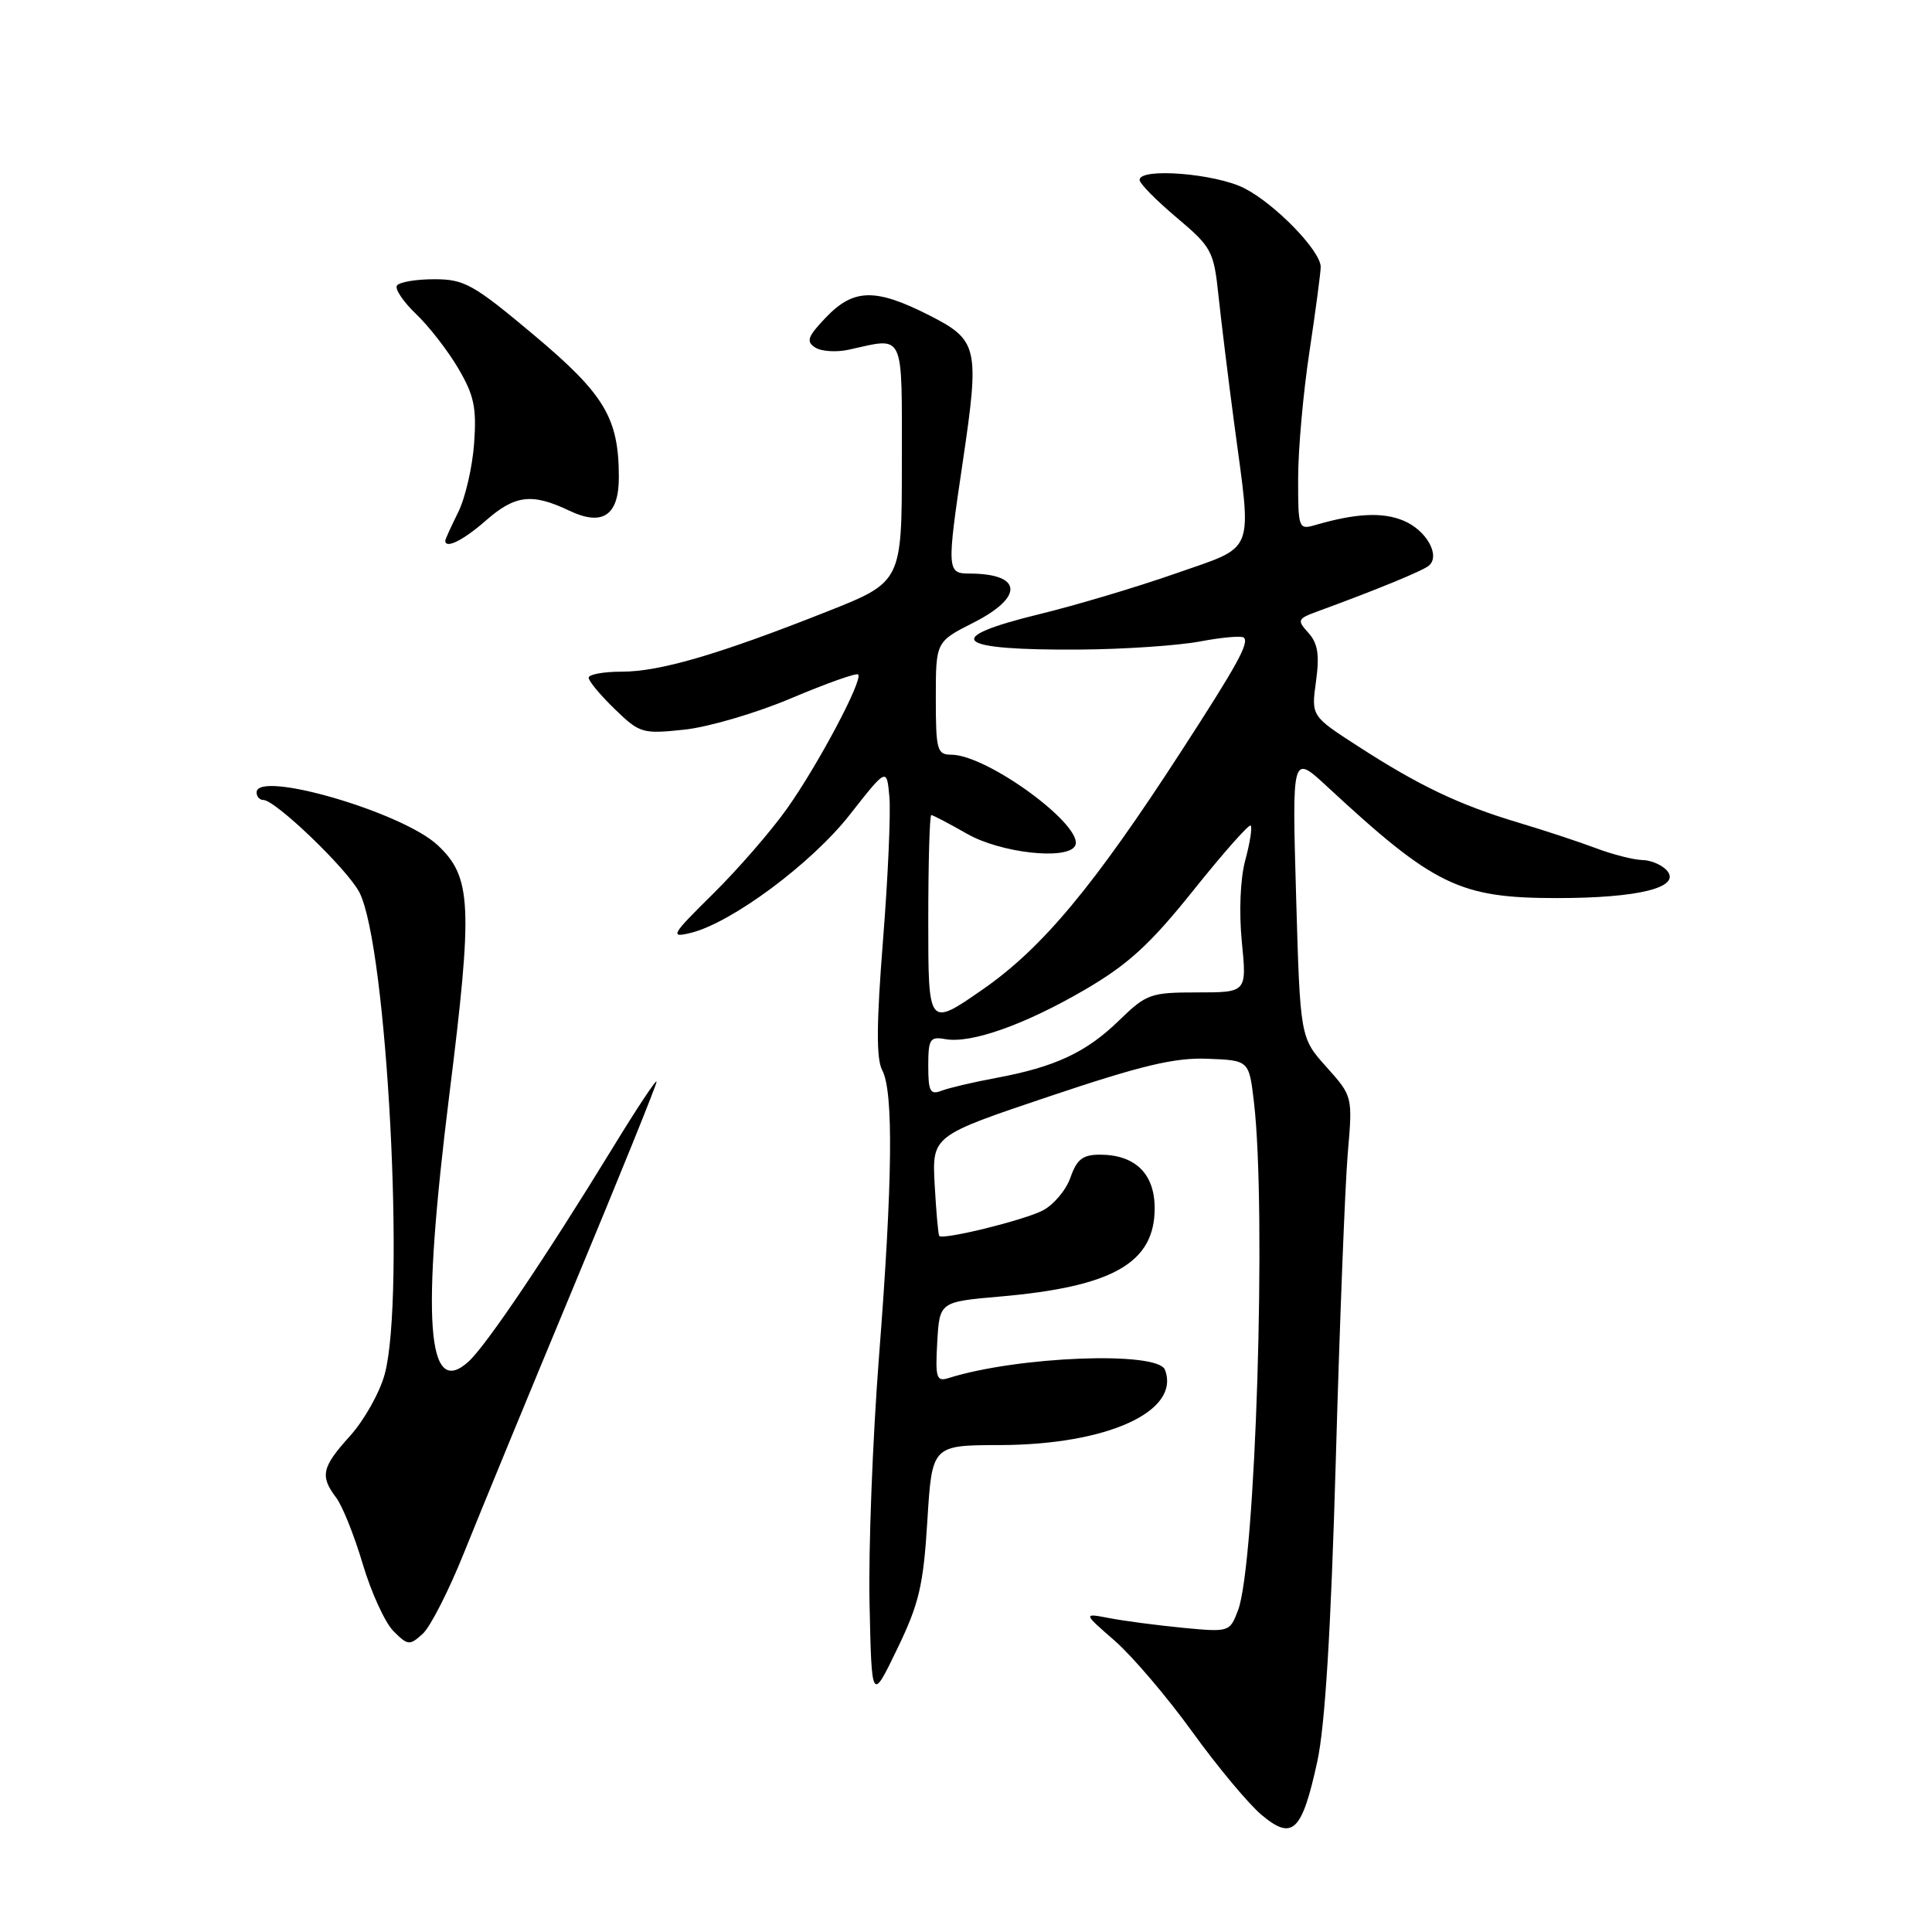 <?xml version="1.0" encoding="UTF-8" standalone="no"?>
<!DOCTYPE svg PUBLIC "-//W3C//DTD SVG 1.1//EN" "http://www.w3.org/Graphics/SVG/1.1/DTD/svg11.dtd" >
<svg xmlns="http://www.w3.org/2000/svg" xmlns:xlink="http://www.w3.org/1999/xlink" version="1.1" viewBox="0 0 256 256">
 <g >
 <path fill="currentColor"
d=" M 174.54 233.45 C 175.58 228.69 176.35 216.13 177.00 193.50 C 177.51 175.35 178.23 157.07 178.58 152.88 C 179.24 145.27 179.24 145.27 175.76 141.38 C 172.28 137.50 172.28 137.50 171.74 118.71 C 171.20 99.91 171.20 99.91 175.85 104.22 C 190.05 117.38 193.39 119.00 206.32 119.00 C 217.08 119.00 222.74 117.60 220.91 115.39 C 220.27 114.63 218.80 113.98 217.63 113.96 C 216.46 113.93 213.70 113.23 211.50 112.40 C 209.30 111.57 204.65 110.03 201.16 108.99 C 193.38 106.66 188.02 104.11 179.94 98.88 C 173.74 94.88 173.74 94.88 174.38 90.27 C 174.86 86.76 174.62 85.24 173.37 83.86 C 171.84 82.16 171.91 81.99 174.62 81.00 C 182.46 78.13 188.59 75.61 189.35 74.94 C 190.89 73.59 188.98 70.23 185.95 68.98 C 183.17 67.83 179.64 68.01 174.25 69.58 C 172.07 70.21 172.00 70.02 172.01 63.37 C 172.01 59.59 172.68 52.04 173.51 46.59 C 174.33 41.14 175.00 36.09 175.00 35.37 C 175.00 33.24 168.97 27.03 164.88 24.94 C 161.05 22.99 151.00 22.19 151.00 23.84 C 151.00 24.31 153.20 26.55 155.90 28.82 C 160.57 32.76 160.83 33.24 161.46 39.22 C 161.83 42.68 162.77 50.35 163.56 56.28 C 165.89 73.74 166.49 72.23 155.75 76.00 C 150.66 77.78 142.57 80.20 137.76 81.37 C 124.59 84.58 126.43 86.19 143.13 86.07 C 148.98 86.03 156.14 85.54 159.05 84.99 C 161.95 84.44 164.55 84.22 164.82 84.49 C 165.54 85.20 163.93 88.12 156.55 99.50 C 144.96 117.40 138.12 125.61 130.25 131.08 C 123.00 136.12 123.00 136.12 123.00 122.06 C 123.00 114.33 123.18 108.00 123.40 108.00 C 123.62 108.00 125.75 109.12 128.15 110.49 C 132.54 113.00 141.27 114.00 142.43 112.12 C 143.95 109.65 130.88 100.00 126.02 100.00 C 124.17 100.00 124.00 99.35 124.00 92.52 C 124.00 85.03 124.00 85.03 129.00 82.50 C 135.74 79.08 135.46 76.00 128.42 76.00 C 125.48 76.00 125.45 75.46 127.56 61.28 C 129.83 45.98 129.62 45.07 123.07 41.75 C 116.00 38.17 113.11 38.23 109.45 42.05 C 107.01 44.60 106.78 45.25 108.02 46.05 C 108.83 46.57 110.85 46.70 112.50 46.33 C 119.95 44.68 119.50 43.73 119.50 61.31 C 119.50 77.12 119.50 77.12 109.50 81.07 C 95.23 86.72 87.43 89.00 82.39 89.00 C 79.98 89.00 78.00 89.36 78.00 89.80 C 78.00 90.25 79.55 92.11 81.45 93.95 C 84.77 97.17 85.12 97.27 90.70 96.68 C 93.89 96.34 100.28 94.46 104.89 92.50 C 109.51 90.55 113.47 89.14 113.71 89.37 C 114.39 90.05 108.42 101.32 104.28 107.15 C 102.20 110.09 97.80 115.16 94.50 118.42 C 88.95 123.90 88.72 124.29 91.50 123.62 C 96.91 122.31 107.55 114.41 112.62 107.93 C 117.50 101.71 117.50 101.71 117.85 105.61 C 118.04 107.75 117.66 116.31 117.00 124.63 C 116.13 135.67 116.10 140.32 116.90 141.81 C 118.41 144.64 118.28 156.49 116.47 179.78 C 115.63 190.63 115.06 205.35 115.22 212.50 C 115.50 225.50 115.50 225.50 118.88 218.50 C 121.79 212.49 122.35 210.09 122.88 201.50 C 123.50 191.50 123.50 191.50 132.50 191.48 C 146.76 191.44 156.47 187.00 154.36 181.50 C 153.40 179.00 134.88 179.71 125.69 182.60 C 124.09 183.11 123.92 182.59 124.19 177.83 C 124.50 172.50 124.50 172.50 132.50 171.80 C 147.47 170.50 153.00 167.34 153.00 160.10 C 153.00 155.52 150.42 153.00 145.73 153.00 C 143.47 153.00 142.68 153.62 141.84 156.03 C 141.26 157.70 139.59 159.67 138.14 160.41 C 135.59 161.71 124.97 164.32 124.46 163.77 C 124.32 163.62 124.05 160.57 123.85 157.00 C 123.50 150.50 123.50 150.50 139.00 145.29 C 151.26 141.17 155.65 140.12 160.00 140.29 C 165.50 140.50 165.50 140.50 166.15 146.00 C 167.84 160.30 166.38 207.27 164.04 213.39 C 162.95 216.25 162.88 216.28 156.72 215.69 C 153.30 215.36 148.93 214.78 147.00 214.41 C 143.50 213.74 143.50 213.74 147.72 217.42 C 150.04 219.45 154.66 224.87 157.98 229.47 C 161.30 234.07 165.43 239.03 167.16 240.48 C 171.26 243.93 172.51 242.74 174.54 233.45 Z  M 61.52 205.66 C 63.54 200.62 70.09 184.71 76.09 170.29 C 82.09 155.88 87.00 143.74 87.00 143.33 C 87.00 142.92 84.40 146.83 81.22 152.04 C 72.32 166.58 64.41 178.31 62.07 180.43 C 56.55 185.43 55.81 174.99 59.54 145.04 C 62.68 119.92 62.50 116.20 57.98 111.98 C 53.30 107.61 34.00 101.99 34.00 105.00 C 34.00 105.55 34.40 106.00 34.89 106.00 C 36.49 106.00 46.04 115.18 47.62 118.24 C 51.29 125.33 53.74 171.83 50.98 182.07 C 50.33 184.50 48.26 188.18 46.40 190.25 C 42.63 194.41 42.37 195.58 44.56 198.47 C 45.38 199.56 46.97 203.53 48.08 207.29 C 49.20 211.04 51.03 215.03 52.14 216.14 C 54.04 218.04 54.28 218.06 56.01 216.49 C 57.03 215.57 59.51 210.69 61.52 205.66 Z  M 64.35 69.00 C 68.24 65.58 70.48 65.31 75.42 67.66 C 79.84 69.77 82.00 68.32 82.00 63.24 C 82.00 55.41 80.13 52.27 70.79 44.43 C 62.71 37.65 61.54 37.00 57.53 37.00 C 55.10 37.00 52.88 37.38 52.59 37.85 C 52.31 38.31 53.45 40.00 55.12 41.60 C 56.80 43.19 59.32 46.43 60.71 48.79 C 62.82 52.37 63.17 54.02 62.82 58.79 C 62.59 61.93 61.64 66.03 60.70 67.90 C 59.77 69.78 59.00 71.46 59.00 71.65 C 59.00 72.78 61.38 71.60 64.35 69.00 Z  M 123.00 141.25 C 123.00 137.68 123.23 137.32 125.25 137.69 C 128.67 138.31 135.82 135.77 143.79 131.12 C 149.52 127.77 152.41 125.12 158.14 117.96 C 162.09 113.02 165.50 109.17 165.72 109.39 C 165.95 109.62 165.63 111.67 165.01 113.96 C 164.34 116.44 164.16 120.82 164.55 124.81 C 165.21 131.50 165.21 131.50 158.65 131.50 C 152.44 131.50 151.90 131.70 148.30 135.20 C 143.94 139.45 139.80 141.38 132.00 142.83 C 128.97 143.39 125.71 144.16 124.75 144.53 C 123.26 145.11 123.00 144.62 123.00 141.25 Z "/>
</g>
</svg>